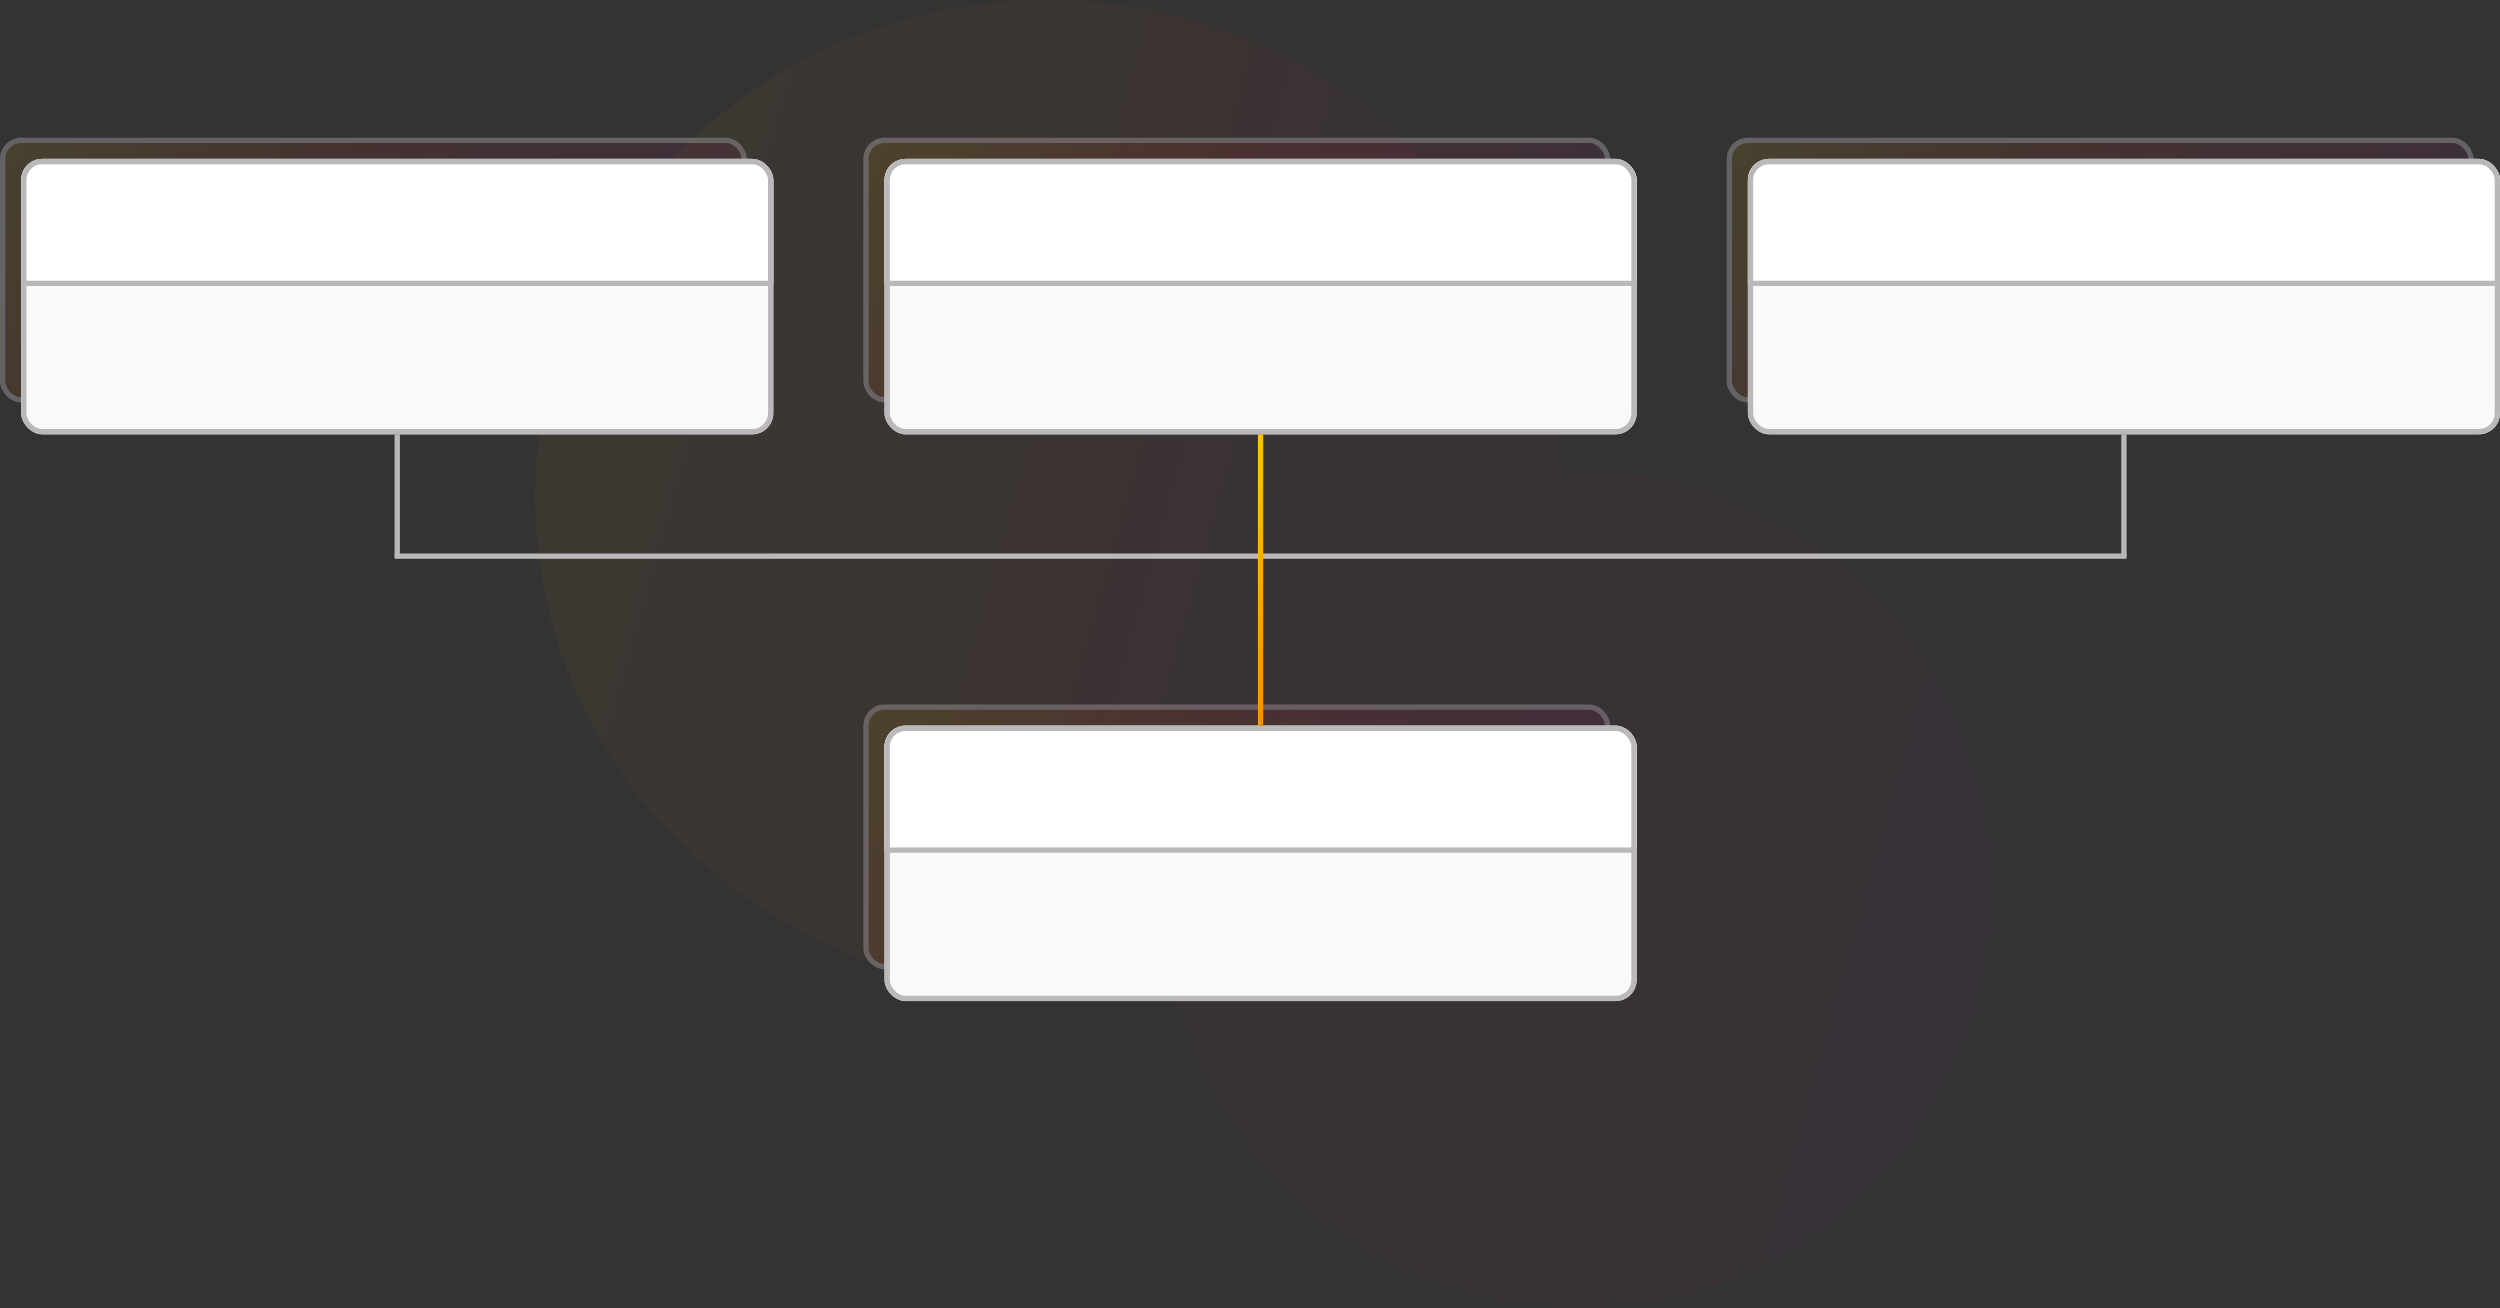 <svg width="472" height="247" viewBox="0 0 472 247" fill="none" xmlns="http://www.w3.org/2000/svg">
<rect x="0" y="0" width="472" height="247" fill="#333333" stroke="none"/>
<rect x="0.5" y="26.5" width="140" height="49" rx="3.5" fill="url(#paint0_linear_2502_36253)" fill-opacity="0.1"/>
<rect x="0.5" y="26.5" width="140" height="49" rx="3.5" stroke="#646265"/>
<rect x="163.5" y="26.5" width="140" height="49" rx="3.5" fill="url(#paint1_linear_2502_36253)" fill-opacity="0.1"/>
<rect x="163.5" y="26.5" width="140" height="49" rx="3.5" stroke="#646265"/>
<rect x="326.5" y="26.5" width="140" height="49" rx="3.5" fill="url(#paint2_linear_2502_36253)" fill-opacity="0.1"/>
<rect x="326.5" y="26.5" width="140" height="49" rx="3.5" stroke="#646265"/>
<rect x="163.5" y="133.5" width="140" height="49" rx="3.5" fill="url(#paint3_linear_2502_36253)" fill-opacity="0.1"/>
<rect x="163.5" y="133.5" width="140" height="49" rx="3.5" stroke="#646265"/>
<path opacity="0.04" d="M297.871 88.978C296.78 88.978 295.689 89.023 294.607 89.06C292.085 39.467 249.738 0 197.863 0C144.365 0 101 41.969 101 93.709C101 145.449 144.365 187.418 197.863 187.418C205.829 187.421 213.766 186.474 221.503 184.597C229.059 220.261 260.375 247 297.871 247C341.016 247 376 211.609 376 167.957C376 124.305 341.016 88.978 297.871 88.978Z" fill="url(#paint4_linear_2502_36253)"/>
<path d="M74.5 105H401.5" stroke="#BAB8BB"/>
<g clip-path="url(#clip0_2502_36253)">
<rect x="4" y="30" width="142" height="52" rx="4" fill="#F9F9F9"/>
<path d="M-34.5 34C-34.5 32.067 -32.933 30.5 -31 30.5H181C182.933 30.5 184.5 32.067 184.5 34V53.5H-34.5V34Z" fill="white" stroke="#BAB8BB"/>
</g>
<rect x="4.5" y="30.5" width="141" height="51" rx="3.5" stroke="#BAB8BB"/>
<g clip-path="url(#clip1_2502_36253)">
<rect x="167" y="137" width="142" height="52" rx="4" fill="#F9F9F9"/>
<path d="M128.5 141C128.5 139.067 130.067 137.5 132 137.5H344C345.933 137.5 347.5 139.067 347.5 141V160.5H128.5V141Z" fill="white" stroke="#BAB8BB"/>
</g>
<rect x="167.5" y="137.5" width="141" height="51" rx="3.5" stroke="#BAB8BB"/>
<g clip-path="url(#clip2_2502_36253)">
<rect x="167" y="30" width="142" height="52" rx="4" fill="#F9F9F9"/>
<path d="M128.5 34C128.5 32.067 130.067 30.5 132 30.5H344C345.933 30.5 347.5 32.067 347.5 34V53.5H128.5V34Z" fill="white" stroke="#BAB8BB"/>
</g>
<rect x="167.5" y="30.5" width="141" height="51" rx="3.5" stroke="#BAB8BB"/>
<g clip-path="url(#clip3_2502_36253)">
<rect x="330" y="30" width="142" height="52" rx="4" fill="#F9F9F9"/>
<path d="M291.5 34C291.5 32.067 293.067 30.5 295 30.5H507C508.933 30.5 510.5 32.067 510.5 34V53.5H291.5V34Z" fill="white" stroke="#BAB8BB"/>
</g>
<rect x="330.5" y="30.5" width="141" height="51" rx="3.5" stroke="#BAB8BB"/>
<path d="M75 82L75 105" stroke="#BAB8BB"/>
<path d="M401 82L401 105" stroke="#BAB8BB"/>
<path d="M238 82L238 137" stroke="url(#paint5_linear_2502_36253)"/>
<defs>
<linearGradient id="paint0_linear_2502_36253" x1="0" y1="26" x2="117.734" y2="109.002" gradientUnits="userSpaceOnUse">
<stop stop-color="#FFC500"/>
<stop offset="0.411" stop-color="#DC2223"/>
<stop offset="1" stop-color="#720096"/>
</linearGradient>
<linearGradient id="paint1_linear_2502_36253" x1="163" y1="26" x2="280.734" y2="109.002" gradientUnits="userSpaceOnUse">
<stop stop-color="#FFC500"/>
<stop offset="0.411" stop-color="#DC2223"/>
<stop offset="1" stop-color="#720096"/>
</linearGradient>
<linearGradient id="paint2_linear_2502_36253" x1="326" y1="26" x2="443.734" y2="109.002" gradientUnits="userSpaceOnUse">
<stop stop-color="#FFC500"/>
<stop offset="0.411" stop-color="#DC2223"/>
<stop offset="1" stop-color="#720096"/>
</linearGradient>
<linearGradient id="paint3_linear_2502_36253" x1="163" y1="133" x2="280.734" y2="216.002" gradientUnits="userSpaceOnUse">
<stop stop-color="#FFC500"/>
<stop offset="0.411" stop-color="#DC2223"/>
<stop offset="1" stop-color="#720096"/>
</linearGradient>
<linearGradient id="paint4_linear_2502_36253" x1="101" y1="0" x2="420.033" y2="88.8" gradientUnits="userSpaceOnUse">
<stop stop-color="#FFC500"/>
<stop offset="0.411" stop-color="#DC2223"/>
<stop offset="1" stop-color="#720096"/>
</linearGradient>
<linearGradient id="paint5_linear_2502_36253" x1="239" y1="137" x2="236.398" y2="136.924" gradientUnits="userSpaceOnUse">
<stop stop-color="#FB6E00"/>
<stop offset="1" stop-color="#FFC500"/>
</linearGradient>
<clipPath id="clip0_2502_36253">
<rect x="4" y="30" width="142" height="52" rx="4" fill="white"/>
</clipPath>
<clipPath id="clip1_2502_36253">
<rect x="167" y="137" width="142" height="52" rx="4" fill="white"/>
</clipPath>
<clipPath id="clip2_2502_36253">
<rect x="167" y="30" width="142" height="52" rx="4" fill="white"/>
</clipPath>
<clipPath id="clip3_2502_36253">
<rect x="330" y="30" width="142" height="52" rx="4" fill="white"/>
</clipPath>
</defs>
</svg>
